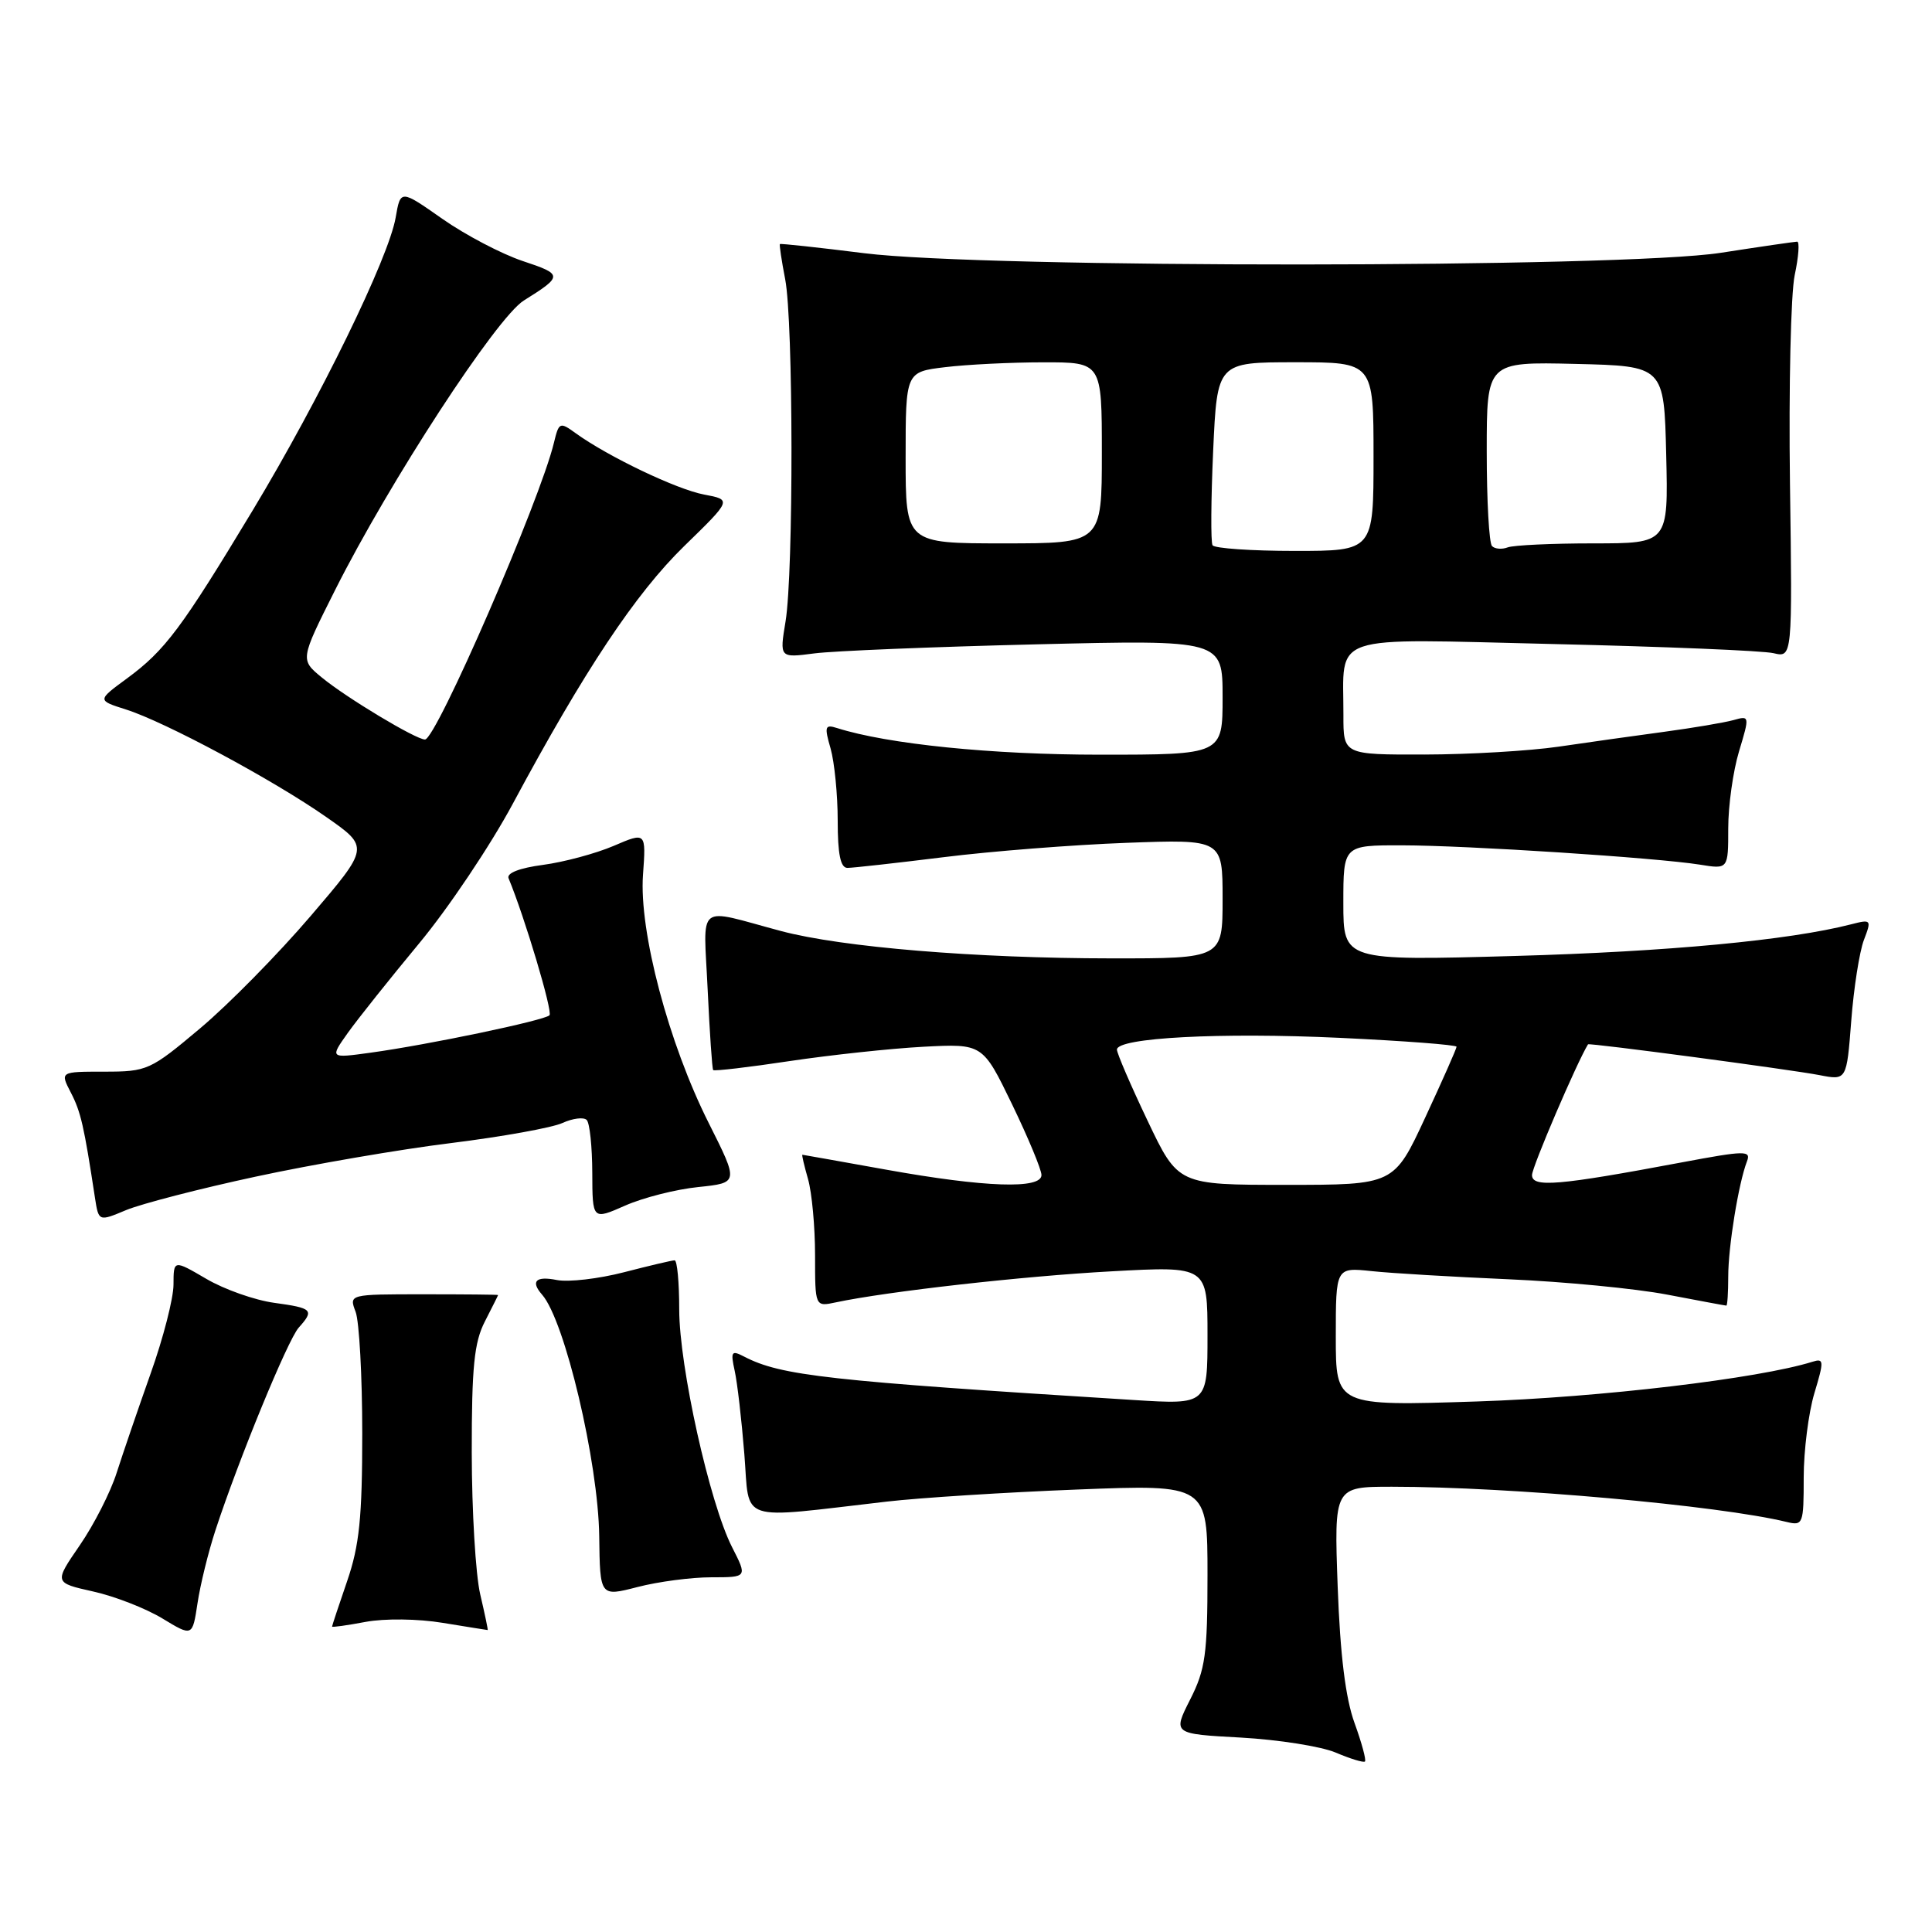 <?xml version="1.0" encoding="UTF-8" standalone="no"?>
<!DOCTYPE svg PUBLIC "-//W3C//DTD SVG 1.1//EN" "http://www.w3.org/Graphics/SVG/1.1/DTD/svg11.dtd" >
<svg xmlns="http://www.w3.org/2000/svg" xmlns:xlink="http://www.w3.org/1999/xlink" version="1.1" viewBox="0 0 256 256">
 <g >
 <path fill="currentColor"
d=" M 179.48 228.30 C 178.29 225.02 177.58 219.30 177.25 210.25 C 176.77 197.00 176.77 197.00 184.45 197.00 C 200.03 197.00 227.79 199.48 236.75 201.67 C 238.91 202.19 239.00 201.95 239.00 195.77 C 239.00 192.22 239.64 187.20 240.41 184.62 C 241.71 180.31 241.69 179.96 240.16 180.44 C 233.05 182.67 211.93 185.17 195.75 185.70 C 177.00 186.31 177.00 186.31 177.00 177.12 C 177.00 167.93 177.00 167.93 181.75 168.43 C 184.36 168.71 192.53 169.19 199.89 169.51 C 207.26 169.83 216.71 170.74 220.89 171.54 C 225.08 172.34 228.61 173.00 228.75 173.00 C 228.89 173.00 229.00 171.26 229.00 169.14 C 229.00 165.18 230.37 156.77 231.48 153.89 C 232.05 152.43 231.27 152.44 222.80 154.03 C 206.45 157.10 203.00 157.39 203.00 155.70 C 203.00 154.64 208.96 140.74 210.42 138.38 C 210.56 138.16 237.34 141.73 241.10 142.46 C 244.69 143.16 244.69 143.16 245.30 135.27 C 245.63 130.92 246.39 126.11 246.97 124.57 C 248.01 121.85 247.96 121.79 245.27 122.48 C 237.05 124.59 221.00 126.10 200.75 126.67 C 178.00 127.31 178.00 127.31 178.00 119.65 C 178.00 112.00 178.00 112.00 185.75 112.01 C 194.40 112.02 219.46 113.65 225.25 114.57 C 229.00 115.18 229.00 115.18 229.00 109.75 C 229.00 106.76 229.64 102.18 230.43 99.56 C 231.85 94.85 231.84 94.81 229.68 95.42 C 228.48 95.75 224.35 96.45 220.50 96.97 C 216.65 97.49 210.35 98.37 206.50 98.94 C 202.65 99.50 194.66 99.97 188.75 99.98 C 178.00 100.00 178.00 100.00 178.01 94.75 C 178.04 83.80 175.60 84.63 205.90 85.34 C 220.53 85.68 233.62 86.22 235.00 86.55 C 237.50 87.14 237.50 87.14 237.18 64.01 C 237.01 51.29 237.29 38.88 237.81 36.44 C 238.33 34.00 238.47 32.01 238.13 32.02 C 237.78 32.03 233.22 32.69 228.00 33.50 C 214.83 35.53 130.56 35.57 114.50 33.55 C 108.45 32.79 103.43 32.25 103.34 32.34 C 103.25 32.43 103.56 34.52 104.04 37.00 C 105.13 42.61 105.16 75.81 104.09 82.34 C 103.29 87.18 103.29 87.18 107.90 86.58 C 110.43 86.25 123.64 85.71 137.25 85.38 C 162.00 84.78 162.00 84.78 162.00 92.39 C 162.00 100.00 162.00 100.00 145.75 100.00 C 131.42 100.00 117.62 98.60 110.91 96.47 C 109.31 95.96 109.21 96.26 110.06 99.19 C 110.57 101.00 111.00 105.30 111.00 108.74 C 111.00 113.19 111.37 115.00 112.29 115.00 C 113.00 115.00 118.74 114.36 125.04 113.58 C 131.34 112.79 142.24 111.94 149.25 111.68 C 162.00 111.21 162.00 111.21 162.00 119.11 C 162.00 127.00 162.00 127.00 147.25 126.99 C 129.27 126.98 111.55 125.51 103.50 123.37 C 92.06 120.32 93.23 119.38 93.77 131.16 C 94.04 136.85 94.36 141.63 94.50 141.79 C 94.64 141.95 99.19 141.42 104.62 140.60 C 110.06 139.79 118.03 138.93 122.36 138.70 C 130.21 138.29 130.21 138.29 134.11 146.34 C 136.25 150.77 138.00 154.98 138.00 155.70 C 138.00 157.59 130.53 157.34 117.50 155.00 C 111.45 153.91 106.42 153.02 106.32 153.01 C 106.22 153.01 106.56 154.46 107.07 156.24 C 107.58 158.03 108.00 162.56 108.00 166.32 C 108.00 173.16 108.00 173.16 110.75 172.57 C 117.51 171.13 135.58 169.09 147.25 168.46 C 160.00 167.76 160.00 167.76 160.00 176.94 C 160.00 186.12 160.00 186.12 150.25 185.51 C 109.64 182.97 103.50 182.29 98.61 179.76 C 96.92 178.88 96.79 179.08 97.35 181.64 C 97.70 183.21 98.27 188.18 98.63 192.69 C 99.37 201.91 97.48 201.28 117.50 198.97 C 121.90 198.46 133.26 197.74 142.75 197.37 C 160.00 196.69 160.00 196.69 160.00 208.68 C 160.00 219.20 159.72 221.22 157.70 225.20 C 155.40 229.75 155.40 229.75 164.45 230.24 C 169.43 230.52 175.07 231.41 177.00 232.23 C 178.93 233.05 180.66 233.58 180.86 233.41 C 181.06 233.24 180.44 230.95 179.48 228.30 Z  M 28.55 202.76 C 31.62 193.39 38.13 177.54 39.58 175.92 C 41.68 173.58 41.43 173.33 36.33 172.63 C 33.76 172.28 29.71 170.85 27.33 169.45 C 23.00 166.92 23.00 166.92 22.99 170.21 C 22.99 172.02 21.63 177.32 19.96 182.00 C 18.30 186.68 16.28 192.59 15.46 195.15 C 14.65 197.71 12.45 202.03 10.57 204.76 C 7.16 209.72 7.16 209.72 12.34 210.88 C 15.19 211.51 19.31 213.12 21.51 214.45 C 25.50 216.87 25.50 216.87 26.17 212.45 C 26.53 210.02 27.60 205.66 28.55 202.76 Z  M 58.69 215.04 C 61.88 215.56 64.55 215.99 64.62 215.99 C 64.69 216.00 64.24 213.86 63.63 211.25 C 63.02 208.64 62.52 200.20 62.51 192.50 C 62.50 181.12 62.83 177.86 64.25 175.10 C 65.21 173.22 66.00 171.65 66.00 171.60 C 65.99 171.54 61.55 171.50 56.12 171.50 C 46.24 171.50 46.24 171.50 47.12 173.82 C 47.60 175.09 48.00 182.33 48.00 189.91 C 48.00 201.08 47.62 204.79 46.00 209.50 C 44.90 212.70 44.00 215.41 44.00 215.53 C 44.00 215.65 46.00 215.37 48.44 214.91 C 50.96 214.44 55.38 214.49 58.69 215.04 Z  M 94.24 209.00 C 99.04 209.00 99.04 209.00 97.00 205.00 C 94.03 199.17 90.00 181.05 90.00 173.51 C 90.00 169.93 89.73 167.00 89.39 167.00 C 89.06 167.00 86.04 167.71 82.68 168.58 C 79.32 169.45 75.32 169.91 73.79 169.61 C 71.00 169.05 70.27 169.77 71.83 171.55 C 74.84 174.97 79.27 193.72 79.40 203.54 C 79.50 211.57 79.50 211.57 84.47 210.29 C 87.20 209.58 91.60 209.00 94.24 209.00 Z  M 33.93 155.90 C 41.40 154.29 53.02 152.29 59.78 151.46 C 66.53 150.62 73.17 149.43 74.53 148.80 C 75.89 148.18 77.34 148.00 77.74 148.40 C 78.14 148.80 78.47 151.95 78.48 155.40 C 78.50 161.66 78.50 161.66 82.83 159.75 C 85.20 158.70 89.57 157.59 92.52 157.29 C 97.89 156.73 97.89 156.73 93.91 148.81 C 88.59 138.24 84.66 123.39 85.20 115.92 C 85.61 110.24 85.61 110.24 81.30 112.09 C 78.93 113.10 74.73 114.23 71.96 114.60 C 68.84 115.01 67.10 115.69 67.39 116.38 C 69.52 121.51 73.27 134.06 72.81 134.53 C 72.11 135.22 56.74 138.44 49.08 139.49 C 43.70 140.23 43.70 140.23 46.09 136.86 C 47.41 135.01 51.66 129.68 55.54 125.00 C 59.42 120.33 65.00 112.00 67.95 106.50 C 77.43 88.84 84.21 78.65 90.66 72.36 C 96.97 66.22 96.97 66.22 93.29 65.53 C 89.67 64.85 80.59 60.51 76.29 57.41 C 74.18 55.88 74.06 55.93 73.40 58.66 C 71.57 66.30 57.79 98.01 56.31 97.99 C 55.09 97.98 45.89 92.45 42.64 89.77 C 39.77 87.41 39.77 87.41 44.39 78.21 C 51.60 63.85 65.79 42.08 69.41 39.82 C 74.61 36.57 74.61 36.36 69.27 34.59 C 66.48 33.66 61.69 31.15 58.63 29.01 C 53.07 25.11 53.07 25.11 52.43 28.81 C 51.51 34.17 42.41 52.81 33.48 67.63 C 24.05 83.27 21.88 86.18 16.82 89.90 C 12.87 92.80 12.87 92.80 16.69 94.01 C 21.84 95.64 36.20 103.34 43.23 108.26 C 48.96 112.26 48.96 112.26 41.16 121.38 C 36.87 126.40 30.29 133.09 26.53 136.25 C 19.91 141.82 19.51 142.00 13.82 142.00 C 7.95 142.00 7.95 142.00 9.39 144.78 C 10.71 147.33 11.13 149.17 12.58 158.69 C 13.07 161.87 13.07 161.87 16.72 160.34 C 18.73 159.51 26.47 157.50 33.93 155.90 Z  M 152.05 148.48 C 149.82 143.80 148.00 139.57 148.00 139.08 C 148.00 137.50 161.73 136.78 177.53 137.52 C 186.04 137.92 193.00 138.45 193.00 138.70 C 193.00 138.95 191.13 143.17 188.85 148.08 C 184.71 157.00 184.71 157.00 170.40 157.00 C 156.10 157.00 156.10 157.00 152.05 148.48 Z  M 160.67 72.25 C 160.42 71.84 160.46 66.21 160.75 59.75 C 161.28 48.00 161.28 48.00 171.64 48.00 C 182.00 48.00 182.00 48.00 182.00 60.50 C 182.00 73.00 182.00 73.00 171.56 73.00 C 165.82 73.00 160.92 72.66 160.67 72.25 Z  M 197.70 72.36 C 197.31 71.98 197.00 66.33 197.00 59.80 C 197.00 47.94 197.00 47.94 208.75 48.22 C 220.50 48.50 220.50 48.50 220.78 60.25 C 221.06 72.00 221.06 72.00 211.11 72.00 C 205.64 72.00 200.54 72.24 199.78 72.53 C 199.02 72.82 198.08 72.75 197.70 72.36 Z  M 120.00 60.64 C 120.00 49.28 120.00 49.28 125.25 48.65 C 128.14 48.30 133.99 48.01 138.25 48.01 C 146.00 48.00 146.00 48.00 146.00 60.00 C 146.00 72.00 146.00 72.00 133.00 72.00 C 120.00 72.00 120.00 72.00 120.00 60.64 Z "/>
</g>
</svg>